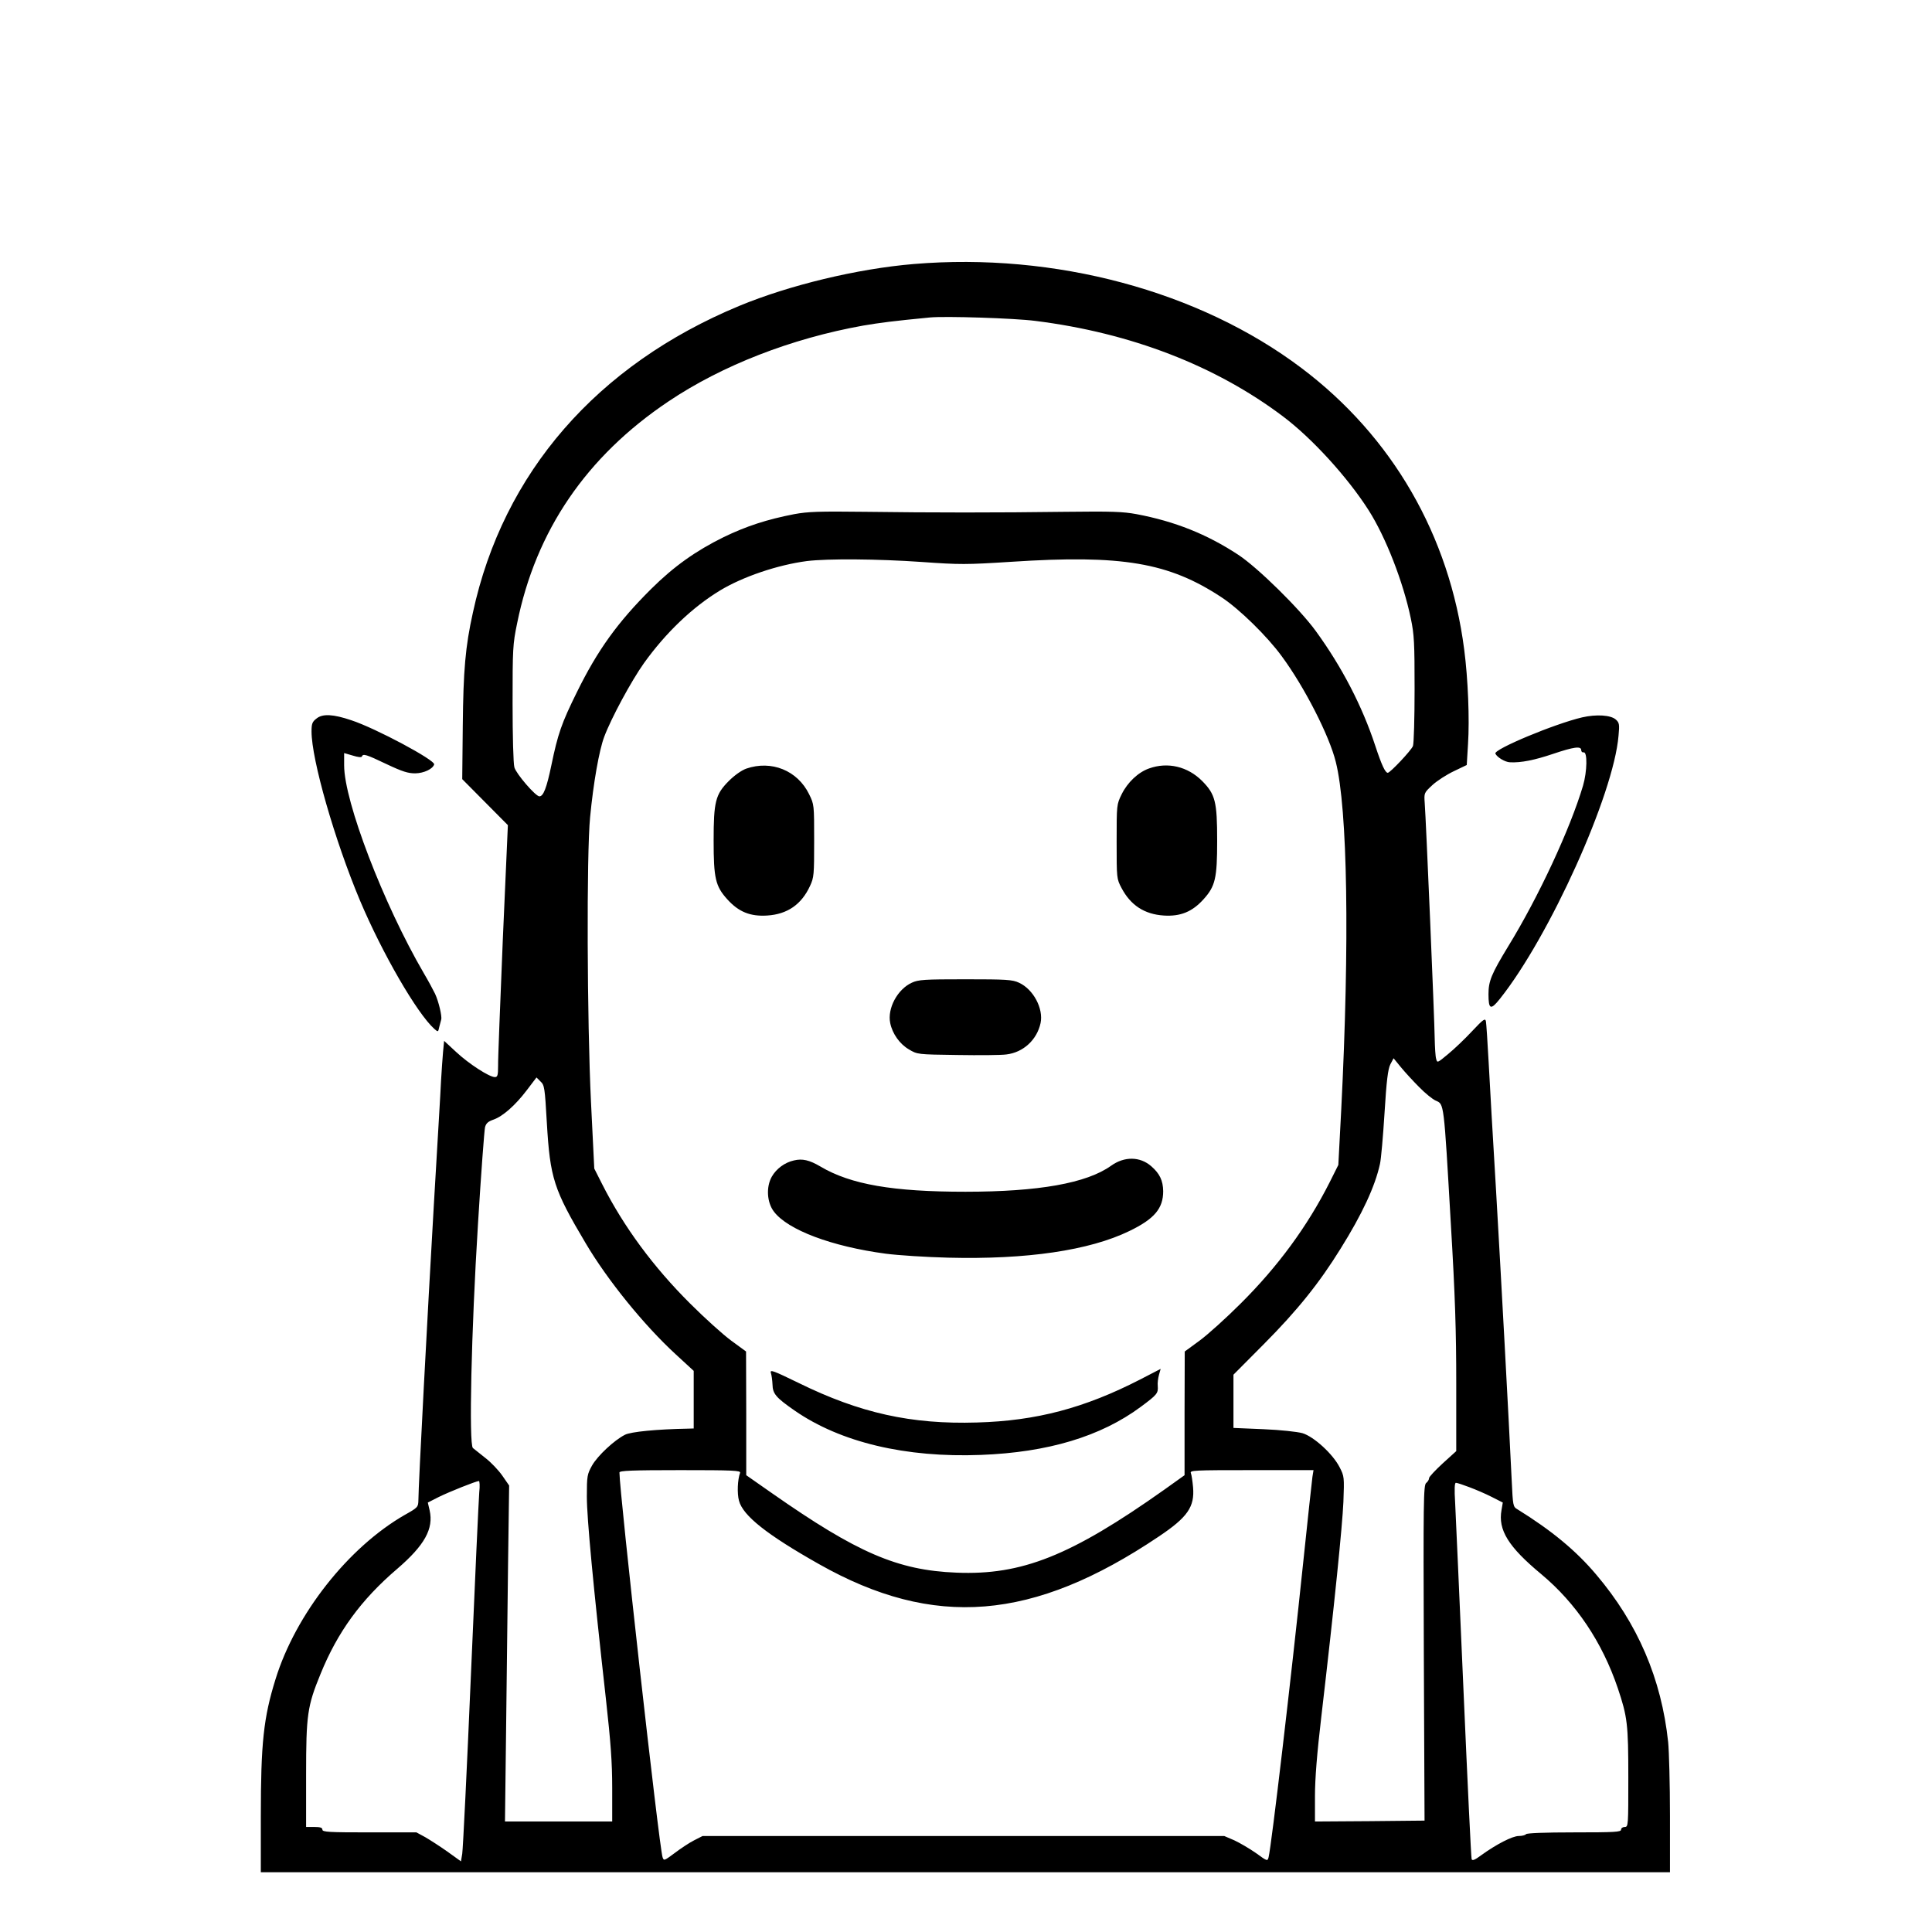 <?xml version="1.0" standalone="no"?>
<!DOCTYPE svg PUBLIC "-//W3C//DTD SVG 20010904//EN"
 "http://www.w3.org/TR/2001/REC-SVG-20010904/DTD/svg10.dtd">
<svg version="1.0" xmlns="http://www.w3.org/2000/svg"
 width="2048pt" height="2048pt" viewBox="0 0 2048 2048"
 preserveAspectRatio="xMidYMid meet">
<g transform="translate(0,2048) scale(0.192,-0.192)"
fill="#000000" stroke="none">
<path d="M5045 9209 c-312 -26 -688 -117 -963 -231 -786 -326 -1304 -921
-1471 -1693 -42 -189 -53 -320 -56 -625 l-3 -295 126 -127 126 -127 -28 -633
c-14 -348 -27 -661 -26 -695 0 -54 -3 -63 -18 -63 -30 0 -142 72 -213 138
l-67 62 -6 -62 c-3 -35 -8 -106 -11 -158 -2 -52 -21 -363 -40 -690 -34 -585
-85 -1546 -85 -1625 -1 -39 -2 -41 -75 -82 -312 -179 -603 -548 -714 -908 -66
-212 -81 -352 -81 -756 l0 -309 3890 0 3890 0 0 313 c0 171 -5 354 -10 405
-37 350 -168 655 -397 925 -112 133 -247 244 -434 360 -26 15 -26 18 -33 164
-17 357 -59 1128 -86 1593 -17 278 -35 597 -41 710 -6 113 -13 215 -15 227 -4
20 -13 14 -77 -54 -39 -42 -99 -99 -132 -126 -59 -49 -60 -50 -66 -26 -4 13
-7 65 -8 114 -1 100 -48 1207 -55 1297 -4 57 -4 57 42 100 26 24 79 58 119 77
l71 34 7 116 c9 136 0 360 -21 521 -81 630 -397 1177 -899 1555 -565 426
-1362 639 -2140 574z m671 -314 c527 -66 995 -247 1367 -527 160 -120 357
-336 473 -518 95 -149 191 -396 233 -597 19 -90 21 -136 21 -392 0 -159 -4
-300 -9 -313 -9 -24 -126 -148 -139 -148 -14 0 -34 43 -69 149 -72 219 -184
435 -328 633 -89 123 -322 352 -429 422 -172 113 -349 184 -561 224 -76 14
-137 16 -390 13 -384 -5 -733 -5 -1110 0 -253 3 -314 1 -390 -13 -150 -29
-264 -66 -390 -127 -154 -76 -274 -161 -400 -286 -185 -184 -296 -338 -410
-570 -85 -172 -105 -230 -141 -404 -26 -125 -44 -171 -66 -171 -21 0 -128 124
-138 160 -6 20 -10 173 -10 354 0 300 1 326 25 441 103 511 382 921 835 1225
296 199 679 348 1075 419 95 16 163 25 370 45 84 8 465 -4 581 -19z m-627
-1331 c211 -15 244 -15 495 1 611 40 869 -4 1160 -196 98 -64 253 -216 333
-326 124 -168 262 -437 298 -583 65 -258 77 -993 30 -1920 l-16 -305 -48 -96
c-124 -245 -286 -465 -491 -669 -80 -80 -182 -172 -227 -205 l-82 -60 -1 -342
0 -341 -112 -80 c-517 -366 -787 -473 -1148 -458 -325 13 -548 110 -1017 438
l-143 100 0 341 -1 342 -82 60 c-45 33 -147 125 -227 205 -202 201 -366 423
-485 658 l-44 87 -18 365 c-22 450 -25 1373 -5 1575 18 189 50 370 78 444 39
104 150 309 219 406 121 169 269 310 421 402 126 76 318 141 479 162 114 14
391 12 634 -5z m2746 -2899 c33 -34 75 -68 92 -75 46 -21 44 0 83 -678 24
-402 30 -594 30 -885 l0 -372 -75 -68 c-41 -38 -75 -74 -75 -81 0 -8 -7 -20
-16 -27 -15 -12 -16 -99 -13 -939 l4 -925 -302 -3 -303 -2 0 140 c0 96 11 234
35 438 73 625 116 1052 122 1187 5 136 5 141 -21 191 -37 73 -142 169 -205
188 -29 8 -120 18 -215 22 l-166 7 0 147 0 147 168 169 c184 185 306 337 423
526 120 192 191 345 218 469 6 26 17 152 25 280 11 181 19 242 32 269 l18 34
40 -49 c23 -28 68 -77 101 -110z m-4816 -195 c18 -309 38 -370 215 -668 120
-203 321 -451 496 -612 l100 -92 0 -159 0 -159 -32 -1 c-170 -3 -316 -17 -348
-34 -59 -30 -150 -115 -181 -169 -27 -49 -29 -57 -29 -172 0 -118 35 -490 105
-1115 27 -244 35 -351 35 -495 l0 -184 -296 0 -296 0 6 493 c3 270 8 688 11
927 l6 435 -38 55 c-21 30 -63 74 -93 97 -30 24 -61 49 -69 55 -23 19 -9 645
28 1238 17 278 35 518 39 534 6 21 17 31 46 41 52 18 121 79 184 162 l54 71
22 -22 c22 -20 24 -34 35 -226z m1067 -1935 c-14 -37 -17 -114 -6 -154 22 -83
155 -188 442 -350 635 -359 1182 -314 1875 152 160 107 199 164 190 272 -3 33
-8 68 -12 78 -7 16 13 17 335 17 l342 0 -6 -37 c-3 -21 -26 -234 -51 -473 -67
-644 -175 -1562 -191 -1627 -6 -23 -7 -23 -70 23 -36 25 -89 56 -119 70 l-56
24 -1440 0 -1440 0 -47 -24 c-26 -13 -74 -45 -107 -70 -58 -43 -60 -44 -67
-23 -19 57 -238 2015 -238 2124 0 10 68 13 336 13 293 0 335 -2 330 -15z
m-1440 -107 c-3 -35 -24 -488 -46 -1008 -22 -520 -44 -964 -48 -988 l-7 -42
-75 54 c-41 29 -97 65 -123 80 l-48 26 -259 0 c-224 0 -260 2 -260 15 0 11
-12 15 -45 15 l-45 0 0 290 c0 329 7 377 79 553 95 234 224 411 424 582 151
130 202 221 179 323 l-10 43 61 31 c59 29 202 86 221 88 4 0 6 -28 2 -62z
m5466 28 c35 -13 91 -37 124 -54 l61 -31 -7 -41 c-20 -110 37 -203 219 -354
193 -161 337 -376 423 -630 53 -158 58 -198 58 -493 0 -266 0 -273 -20 -273
-11 0 -20 -7 -20 -15 0 -13 -35 -15 -259 -15 -163 0 -262 -4 -266 -10 -3 -5
-21 -10 -40 -10 -35 0 -124 -46 -207 -106 -35 -26 -49 -32 -53 -22 -3 7 -23
427 -45 933 -22 506 -43 971 -46 1033 -5 79 -3 112 4 112 7 0 40 -11 74 -24z
M4120 6423 c-27 -10 -65 -37 -96 -68 -74 -74 -84 -114 -84 -330 0 -207 10
-251 75 -323 63 -70 127 -96 221 -90 111 7 189 61 236 163 22 47 23 62 23 250
0 199 0 200 -28 257 -64 131 -208 189 -347 141z M6344 6424 c-60 -21 -119 -77
-151 -142 -28 -57 -28 -58 -28 -262 0 -203 0 -205 27 -256 50 -95 126 -145
233 -152 93 -6 158 21 220 90 65 72 75 116 75 323 0 216 -10 256 -83 330 -80
80 -190 106 -293 69z M5034 5241 c-79 -36 -136 -142 -119 -223 12 -59 53 -116
103 -145 47 -28 47 -28 267 -31 121 -2 243 -1 271 3 94 11 169 81 189 173 17
80 -40 187 -119 223 -36 17 -69 19 -296 19 -227 0 -260 -2 -296 -19z M4384
4260 c-51 -11 -98 -46 -123 -90 -32 -57 -27 -142 12 -193 77 -101 318 -192
617 -232 69 -9 224 -19 345 -22 433 -11 780 40 1000 147 139 67 187 125 187
220 -1 59 -19 97 -66 138 -62 54 -148 55 -221 3 -135 -97 -401 -144 -805 -144
-400 0 -633 40 -800 139 -61 36 -100 45 -146 34z M4256 3087 c4 -12 8 -41 9
-64 1 -52 20 -73 122 -144 254 -176 614 -261 1028 -245 371 14 663 102 884
266 90 67 96 74 93 115 -2 16 2 44 7 62 l9 32 -114 -59 c-306 -157 -572 -228
-900 -237 -363 -11 -646 52 -984 218 -140 68 -160 76 -154 56z M1748 6700
c-24 -18 -28 -29 -28 -72 0 -155 128 -601 267 -932 124 -294 316 -625 411
-710 21 -18 21 -18 27 10 4 16 9 35 11 42 5 18 -14 99 -34 142 -9 19 -37 71
-63 115 -222 381 -439 947 -439 1146 l0 68 48 -14 c29 -9 48 -11 50 -5 6 17
23 12 136 -42 89 -42 119 -51 159 -51 48 1 96 24 104 49 8 23 -323 200 -457
244 -100 34 -159 37 -192 10z M8735 6706 c-150 -35 -489 -176 -479 -200 9 -20
53 -47 81 -48 61 -3 135 12 236 46 116 39 157 45 157 21 0 -8 6 -14 13 -12 22
4 20 -105 -3 -184 -71 -239 -246 -615 -413 -887 -93 -153 -109 -192 -109 -264
0 -85 12 -90 63 -26 274 344 628 1128 655 1453 6 63 4 72 -15 89 -28 25 -107
30 -186 12z"/>
</g>
</svg>
